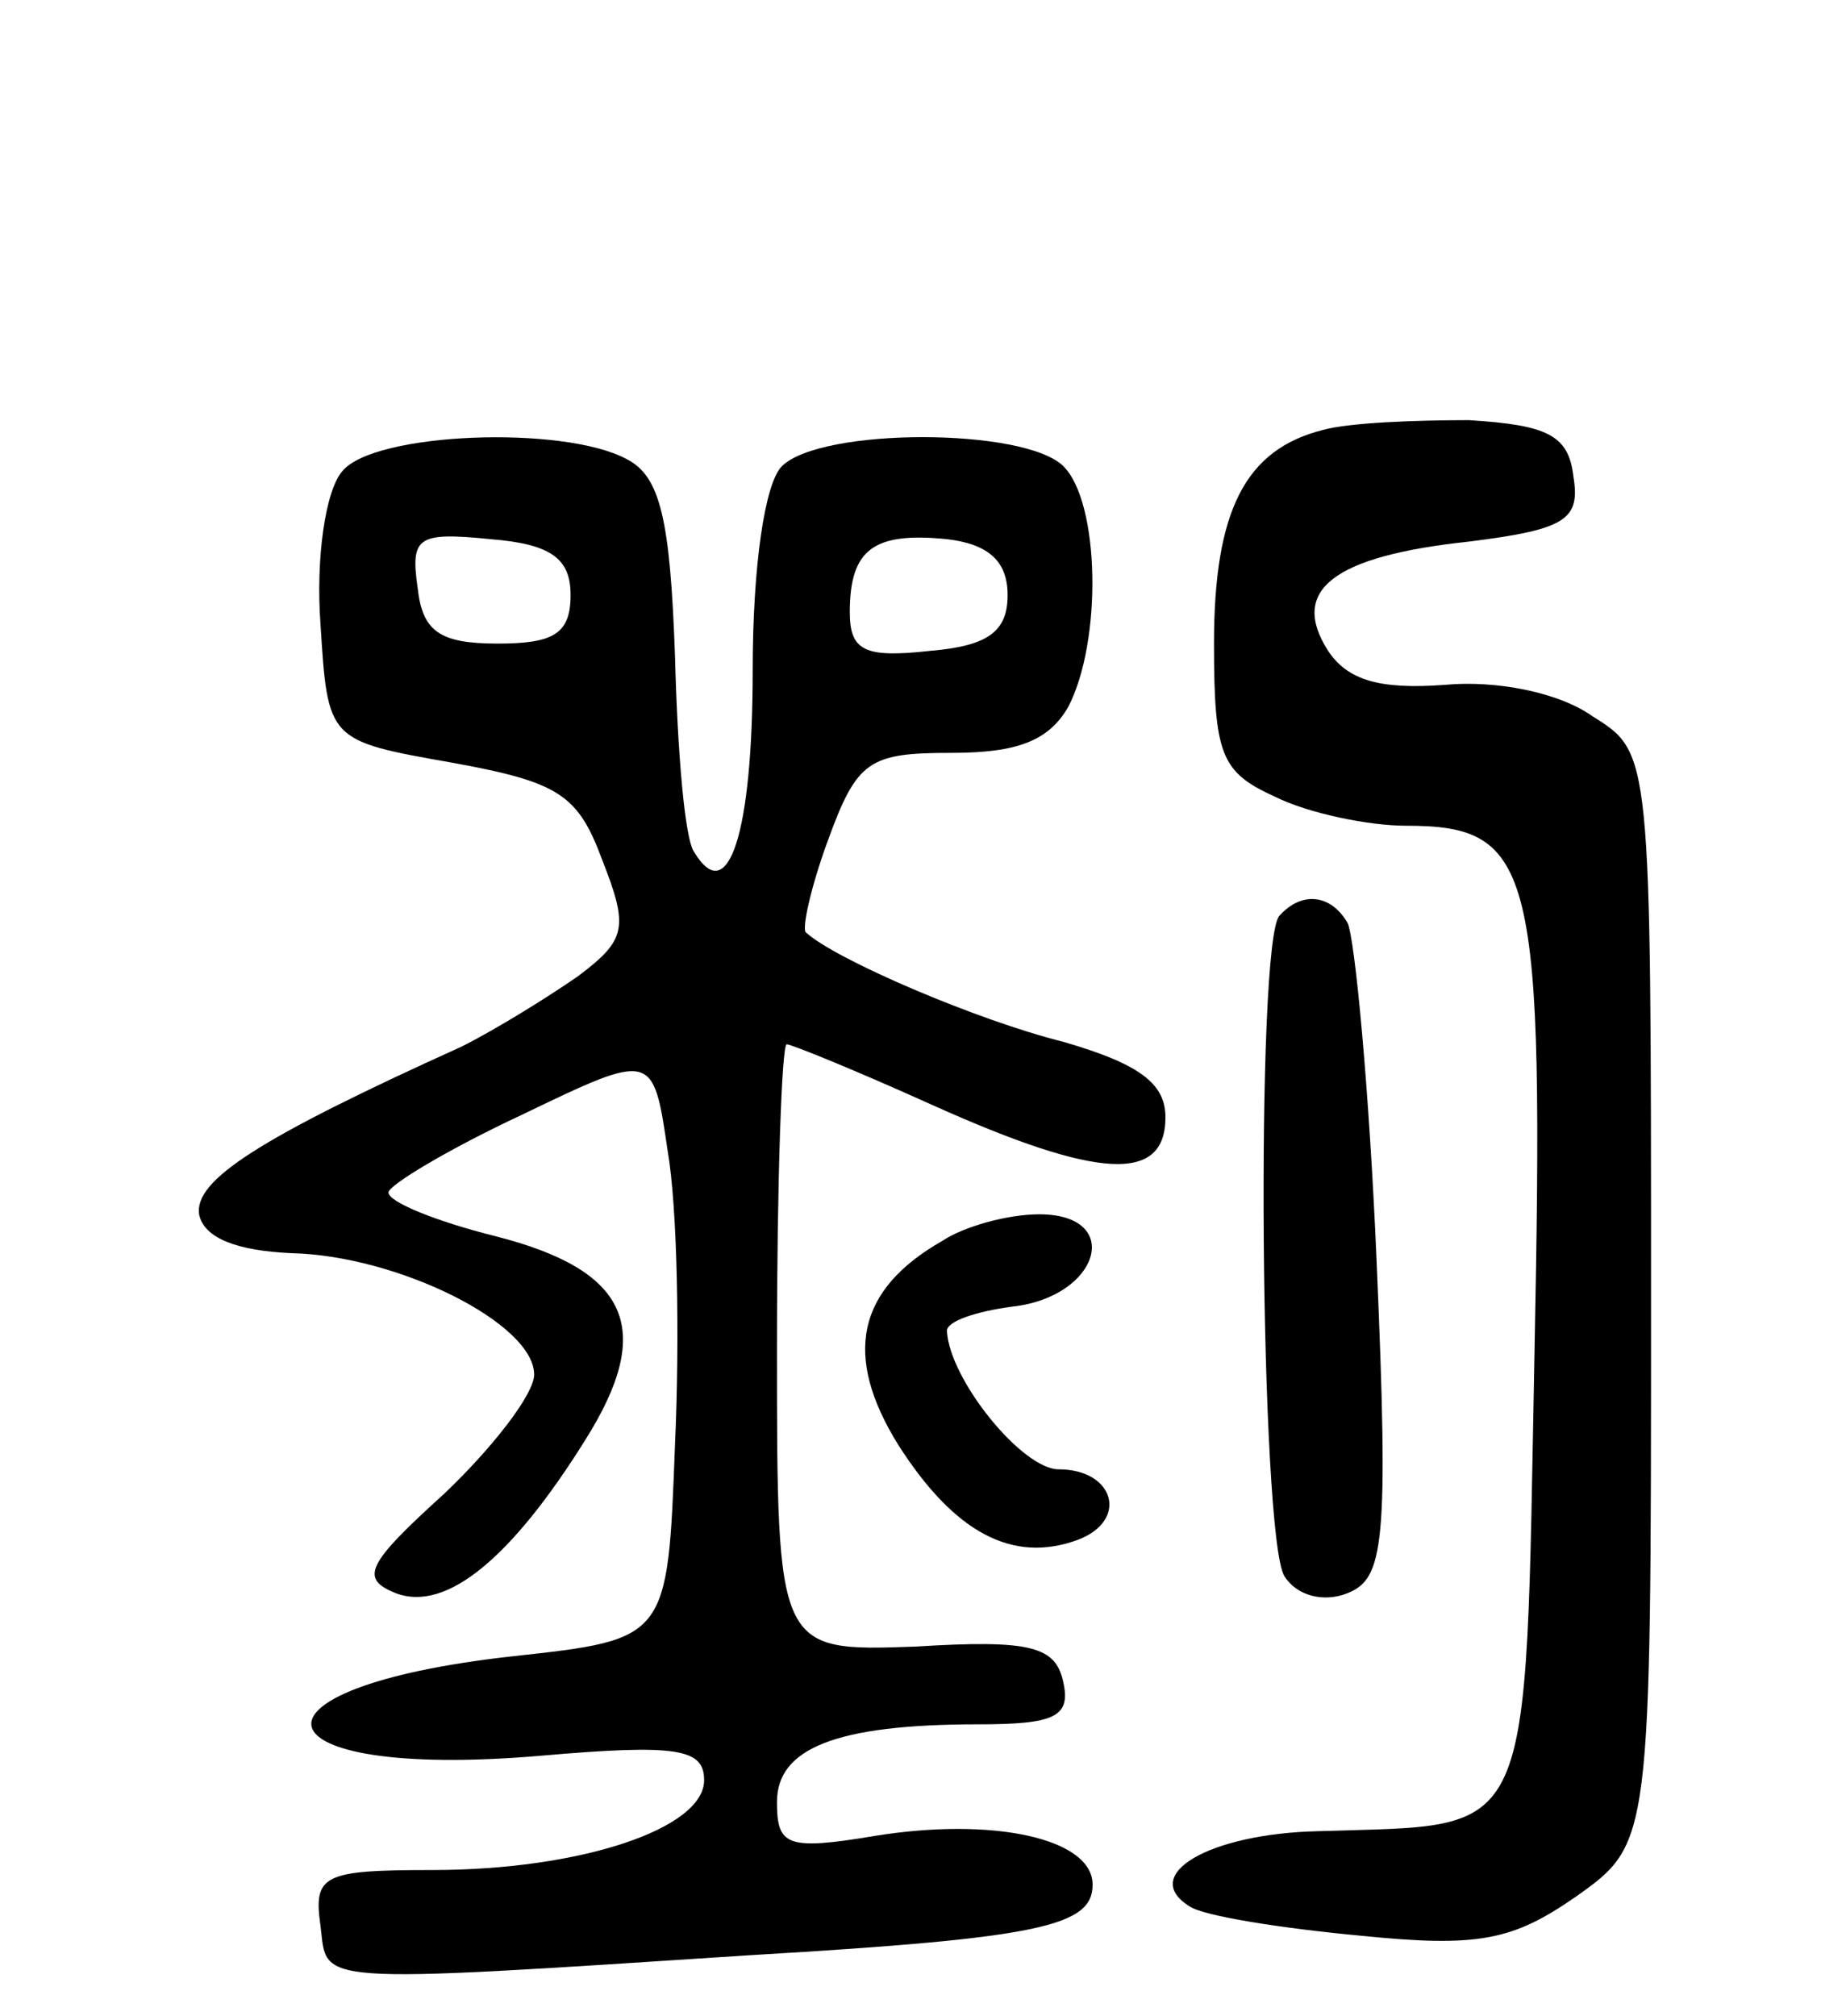 <svg version="1.0" xmlns="http://www.w3.org/2000/svg"
 width="75pt" height="83pt" viewBox="0 0 75 83"
 preserveAspectRatio="xMidYMid meet">
<g transform="translate(0,83) scale(0.1,-0.1)"
fill="#000000" stroke="none">
<path d="M545 653 c-32 -8 -45 -33 -45 -88 0 -46 3 -53 25 -63 14 -7 39 -12
54 -12 53 0 57 -17 53 -217 -4 -205 1 -194 -89 -197 -45 -1 -74 -18 -53 -31 6
-4 38 -9 70 -12 49 -5 63 -2 89 16 31 22 31 22 31 246 0 225 0 225 -24 240
-14 10 -40 15 -61 13 -27 -2 -40 2 -48 14 -16 25 2 39 58 45 40 5 46 9 43 27
-2 17 -11 21 -43 23 -22 0 -49 -1 -60 -4z"/>
<path d="M141 636 c-7 -8 -11 -36 -9 -63 3 -48 3 -48 54 -57 44 -8 52 -13 62
-40 11 -28 10 -33 -10 -48 -13 -9 -34 -22 -48 -29 -84 -38 -110 -55 -108 -69
2 -10 16 -15 38 -16 44 -1 100 -29 100 -50 0 -8 -17 -30 -37 -49 -32 -29 -35
-35 -20 -41 21 -8 48 15 78 63 29 46 18 70 -37 84 -24 6 -44 14 -44 18 0 3 25
18 55 32 54 26 54 26 60 -15 4 -23 5 -77 3 -121 -3 -80 -3 -80 -67 -87 -117
-13 -107 -51 11 -41 57 5 68 3 68 -10 0 -20 -51 -37 -112 -37 -45 0 -49 -2
-46 -23 3 -24 -6 -24 178 -12 119 7 140 12 140 29 0 19 -41 28 -90 20 -36 -6
-40 -4 -40 14 0 22 24 32 83 32 31 0 38 3 35 17 -3 15 -13 18 -61 15 -57 -2
-57 -2 -57 123 0 69 2 125 4 125 2 0 29 -11 60 -25 69 -31 96 -32 96 -5 0 14
-11 22 -42 31 -36 9 -94 34 -106 45 -2 1 2 19 9 38 12 33 17 36 51 36 27 0 40
5 48 19 14 27 13 84 -2 99 -16 16 -100 16 -116 0 -7 -7 -12 -41 -12 -84 0 -67
-10 -98 -24 -75 -4 5 -7 42 -8 81 -2 56 -6 74 -20 81 -26 14 -104 11 -117 -5z
m94 -51 c0 -16 -7 -20 -30 -20 -24 0 -31 5 -33 23 -3 21 0 23 30 20 25 -2 33
-8 33 -23z m180 0 c0 -15 -8 -21 -32 -23 -27 -3 -33 0 -33 16 0 26 10 33 40
30 17 -2 25 -9 25 -23z"/>
<path d="M527 453 c-10 -10 -8 -256 2 -272 5 -8 16 -11 26 -7 15 6 17 20 12
136 -3 71 -9 134 -12 140 -7 12 -19 13 -28 3z"/>
<path d="M388 319 c-35 -20 -41 -47 -18 -84 23 -36 47 -49 74 -39 21 8 15 29
-8 29 -15 0 -45 37 -46 57 0 4 12 8 27 10 36 4 46 38 11 38 -13 0 -31 -5 -40
-11z"/>
</g>
</svg>
